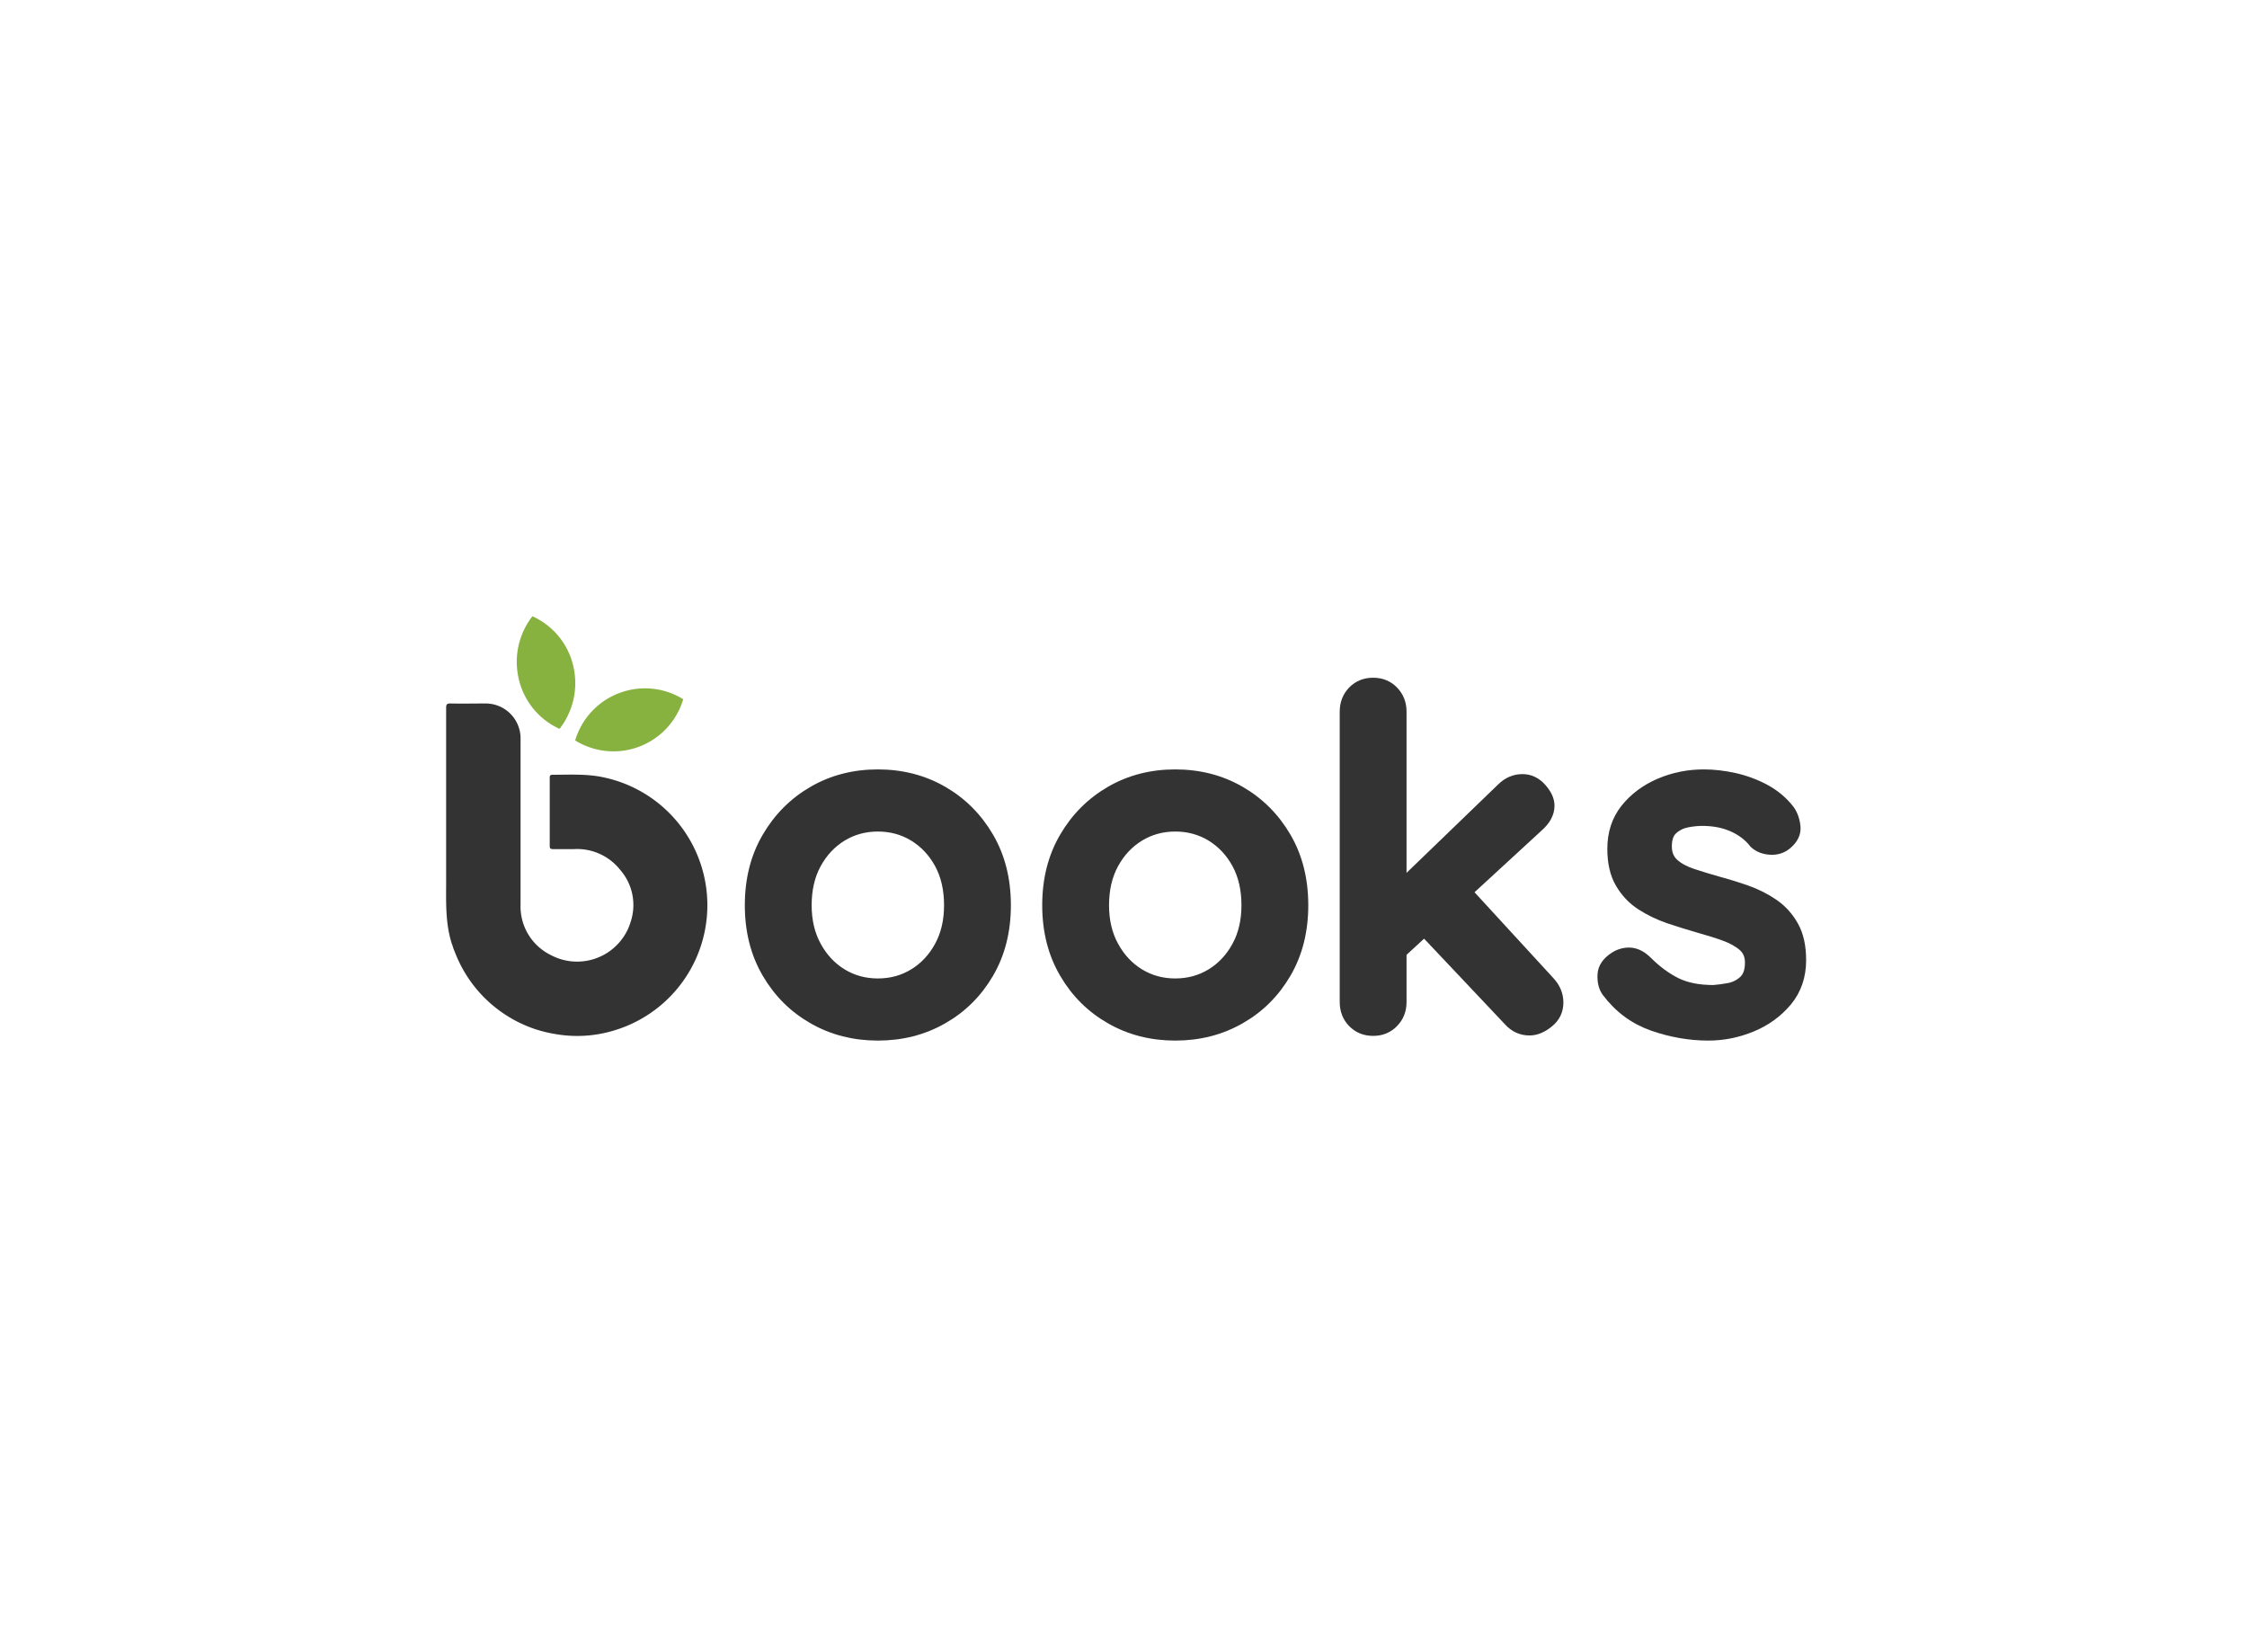 <svg data-v-2cb57da0="" version="1.0" xmlns="http://www.w3.org/2000/svg"
    xmlns:xlink="http://www.w3.org/1999/xlink" width="100%" height="100%"
    viewBox="0 0 340 250" preserveAspectRatio="xMidYMid meet"
    color-interpolation-filters="sRGB" style="margin: auto;">
    <rect data-v-2cb57da0="" x="0" y="0" width="100%" height="100%" fill="none" fill-opacity="1"
        class="background"></rect> <!---->
    <g data-v-2cb57da0="" fill="#333" class="iconlinesvg-g iconlinesvg"
        transform="translate(67.499,93.248)">
        <g class="tp-name">
            <g transform="translate(0, 0)">
                <g>
                    <g class="imagesvg">
                        <g>
                            <rect fill="#333" fill-opacity="0" stroke-width="2" x="0" y="0"
                                width="39.535" height="63.504"
                                class="image-rect"></rect>
                            <svg x="0" y="0" width="39.535" height="63.504"
                                filtersec="colorsb173061094" class="image-svg-svg primary"
                                style="overflow: visible;">
                                <svg xmlns="http://www.w3.org/2000/svg"
                                    viewBox="-0.012 0 61.719 99.137">
                                    <title>beb8d42d-778c-44b3-a5e9-5759fd4366c1</title>
                                    <g fill-rule="evenodd">
                                        <path
                                            d="M1.35 77.38C-.23 72.46 0 67.38 0 62.32V21.6c0-.78.18-1 1-1 2.76.06 5.51 0 8.27 0a8.25 8.25 0 0 1 8.31 8.07v39.39a12.77 12.77 0 0 0 7 11.89 13.22 13.22 0 0 0 17.94-5.22 13 13 0 0 0 1.06-2.53A12.6 12.6 0 0 0 41.19 60a13 13 0 0 0-11-5h-5c-.53 0-.72-.17-.72-.72V38.1c0-.51.18-.66.68-.66 4.08 0 8.19-.26 12.22.65a30.87 30.87 0 0 1 2.4 59.72 29.92 29.92 0 0 1-14.13.85 30.11 30.11 0 0 1-10.49-3.82A30.72 30.72 0 0 1 2.39 80.15l-.53-1.32c-.21-.47-.31-1-.51-1.45"
                                            fill="#333"></path>
                                        <path
                                            d="M20.38 0a17.11 17.11 0 0 1 9.81 12.51 17.55 17.55 0 0 1-3.4 14.09A17.17 17.17 0 0 1 17 14.08 17.52 17.52 0 0 1 20.26.16zm21.29 17.87A17.12 17.12 0 0 1 56 19.6a17.18 17.18 0 0 1-21.33 11.61 17.52 17.52 0 0 1-4.19-1.88 17.18 17.18 0 0 1 11.19-11.46z"
                                            fill="#87b23f"></path>
                                    </g>
                                </svg>
                            </svg> <!---->
                        </g>
                    </g>
                </g>
            </g>
            <g transform="translate(46, 10.09)">
                <g data-gra="path-name" fill="#333" transform="scale(1.58)"
                    stroke="#333">
                    <path
                        d="M26.05-12.01L26.05-12.01Q26.05-8.32 24.41-5.51Q22.77-2.70 20.00-1.13Q17.23 0.45 13.81 0.45L13.81 0.45Q10.39 0.45 7.63-1.13Q4.86-2.70 3.22-5.51Q1.57-8.32 1.57-12.01L1.57-12.01Q1.57-15.71 3.22-18.52Q4.86-21.33 7.63-22.93Q10.39-24.52 13.81-24.52L13.81-24.52Q17.23-24.52 20.00-22.93Q22.77-21.33 24.41-18.52Q26.05-15.71 26.05-12.01ZM20.65-12.01L20.65-12.01Q20.65-14.31 19.73-16.00Q18.81-17.68 17.26-18.63Q15.71-19.57 13.81-19.57L13.81-19.57Q11.92-19.57 10.37-18.63Q8.82-17.68 7.90-16.00Q6.97-14.31 6.97-12.01L6.97-12.01Q6.97-9.76 7.90-8.08Q8.82-6.39 10.37-5.44Q11.92-4.50 13.81-4.50L13.81-4.50Q15.71-4.50 17.26-5.44Q18.81-6.39 19.73-8.08Q20.65-9.76 20.65-12.01Z"
                        transform="translate(-1.575, 33.3)"></path>
                </g>
            </g>
            <g transform="translate(91, 10.09)">
                <g data-gra="path-name" fill="#333" transform="scale(1.58)"
                    stroke="#333">
                    <path
                        d="M26.05-12.01L26.05-12.01Q26.05-8.32 24.41-5.51Q22.77-2.70 20.00-1.13Q17.23 0.45 13.81 0.45L13.81 0.45Q10.39 0.45 7.63-1.13Q4.86-2.70 3.22-5.51Q1.57-8.32 1.57-12.01L1.57-12.01Q1.57-15.71 3.22-18.52Q4.86-21.33 7.63-22.93Q10.39-24.52 13.81-24.52L13.81-24.52Q17.23-24.52 20.00-22.93Q22.77-21.33 24.41-18.52Q26.05-15.71 26.05-12.01ZM20.65-12.01L20.65-12.01Q20.65-14.31 19.73-16.00Q18.81-17.68 17.26-18.63Q15.71-19.57 13.81-19.57L13.81-19.57Q11.92-19.57 10.37-18.63Q8.82-17.68 7.90-16.00Q6.97-14.31 6.97-12.01L6.97-12.01Q6.97-9.76 7.90-8.08Q8.82-6.39 10.37-5.44Q11.92-4.50 13.81-4.50L13.81-4.50Q15.71-4.50 17.26-5.44Q18.81-6.39 19.73-8.08Q20.65-9.76 20.65-12.01Z"
                        transform="translate(-1.575, 33.3)"></path>
                </g>
            </g>
            <g transform="translate(136, 10.09)">
                <g data-gra="path-name" fill="#333" transform="scale(1.58)"
                    stroke="#333">
                    <path
                        d="M6.08 0L6.08 0Q4.91 0 4.14-0.79Q3.38-1.57 3.38-2.75L3.38-2.75L3.38-30.55Q3.38-31.72 4.14-32.51Q4.91-33.30 6.08-33.30L6.08-33.30Q7.25-33.30 8.01-32.51Q8.78-31.72 8.78-30.55L8.78-30.55L8.78-2.75Q8.78-1.57 8.01-0.79Q7.25 0 6.08 0ZM20.38-24.07L20.38-24.07Q21.42-24.07 22.18-23.22Q22.95-22.36 22.95-21.55L22.95-21.55Q22.95-20.47 21.87-19.53L21.87-19.53L8.32-7.06L8.10-13.28L18.40-23.22Q19.26-24.07 20.38-24.07ZM21.06-0.04L21.06-0.04Q19.89-0.04 19.08-0.94L19.08-0.94L10.75-9.76L14.85-13.54L22.95-4.72Q23.80-3.82 23.80-2.70L23.80-2.70Q23.80-1.53 22.88-0.79Q21.96-0.04 21.06-0.04Z"
                        transform="translate(-3.375, 33.3)"></path>
                </g>
            </g>
            <g transform="translate(175, 10.09)">
                <g data-gra="path-name" fill="#333" transform="scale(1.58)"
                    stroke="#333">
                    <path
                        d="M1.53-3.73L1.53-3.73Q1.08-4.37 1.13-5.35Q1.17-6.34 2.29-7.06L2.29-7.06Q3.01-7.51 3.82-7.45Q4.63-7.38 5.40-6.61L5.40-6.61Q6.71-5.31 8.14-4.59Q9.58-3.87 11.74-3.87L11.74-3.87Q12.42-3.92 13.23-4.07Q14.04-4.23 14.65-4.79Q15.25-5.35 15.25-6.52L15.25-6.52Q15.25-7.51 14.58-8.10Q13.90-8.69 12.80-9.09Q11.70-9.49 10.35-9.86L10.35-9.86Q8.96-10.26 7.49-10.75Q6.03-11.25 4.81-12.04Q3.60-12.82 2.83-14.13Q2.07-15.43 2.07-17.41L2.07-17.41Q2.07-19.66 3.33-21.24Q4.59-22.81 6.59-23.67Q8.59-24.52 10.80-24.52L10.80-24.52Q12.20-24.52 13.72-24.19Q15.25-23.85 16.65-23.11Q18.04-22.36 18.99-21.15L18.99-21.15Q19.48-20.47 19.57-19.53Q19.66-18.59 18.72-17.82L18.72-17.82Q18.04-17.28 17.14-17.35Q16.25-17.41 15.66-17.95L15.66-17.95Q14.89-18.95 13.61-19.53Q12.33-20.11 10.66-20.11L10.66-20.11Q9.99-20.11 9.20-19.96Q8.41-19.80 7.83-19.28Q7.25-18.77 7.25-17.64L7.25-17.64Q7.25-16.61 7.92-16.00Q8.59-15.39 9.74-15.01Q10.89-14.63 12.20-14.26L12.20-14.26Q13.54-13.90 14.94-13.41Q16.34-12.91 17.50-12.11Q18.68-11.29 19.39-10.01Q20.11-8.73 20.11-6.75L20.11-6.75Q20.11-4.46 18.77-2.83Q17.41-1.21 15.39-0.38Q13.37 0.45 11.25 0.45L11.25 0.45Q8.59 0.45 5.94-0.47Q3.28-1.40 1.53-3.73Z"
                        transform="translate(-1.121, 33.3)"></path>
                </g>
            </g>
        </g> <!---->
    </g>
    <defs v-gra="od"></defs>
</svg>